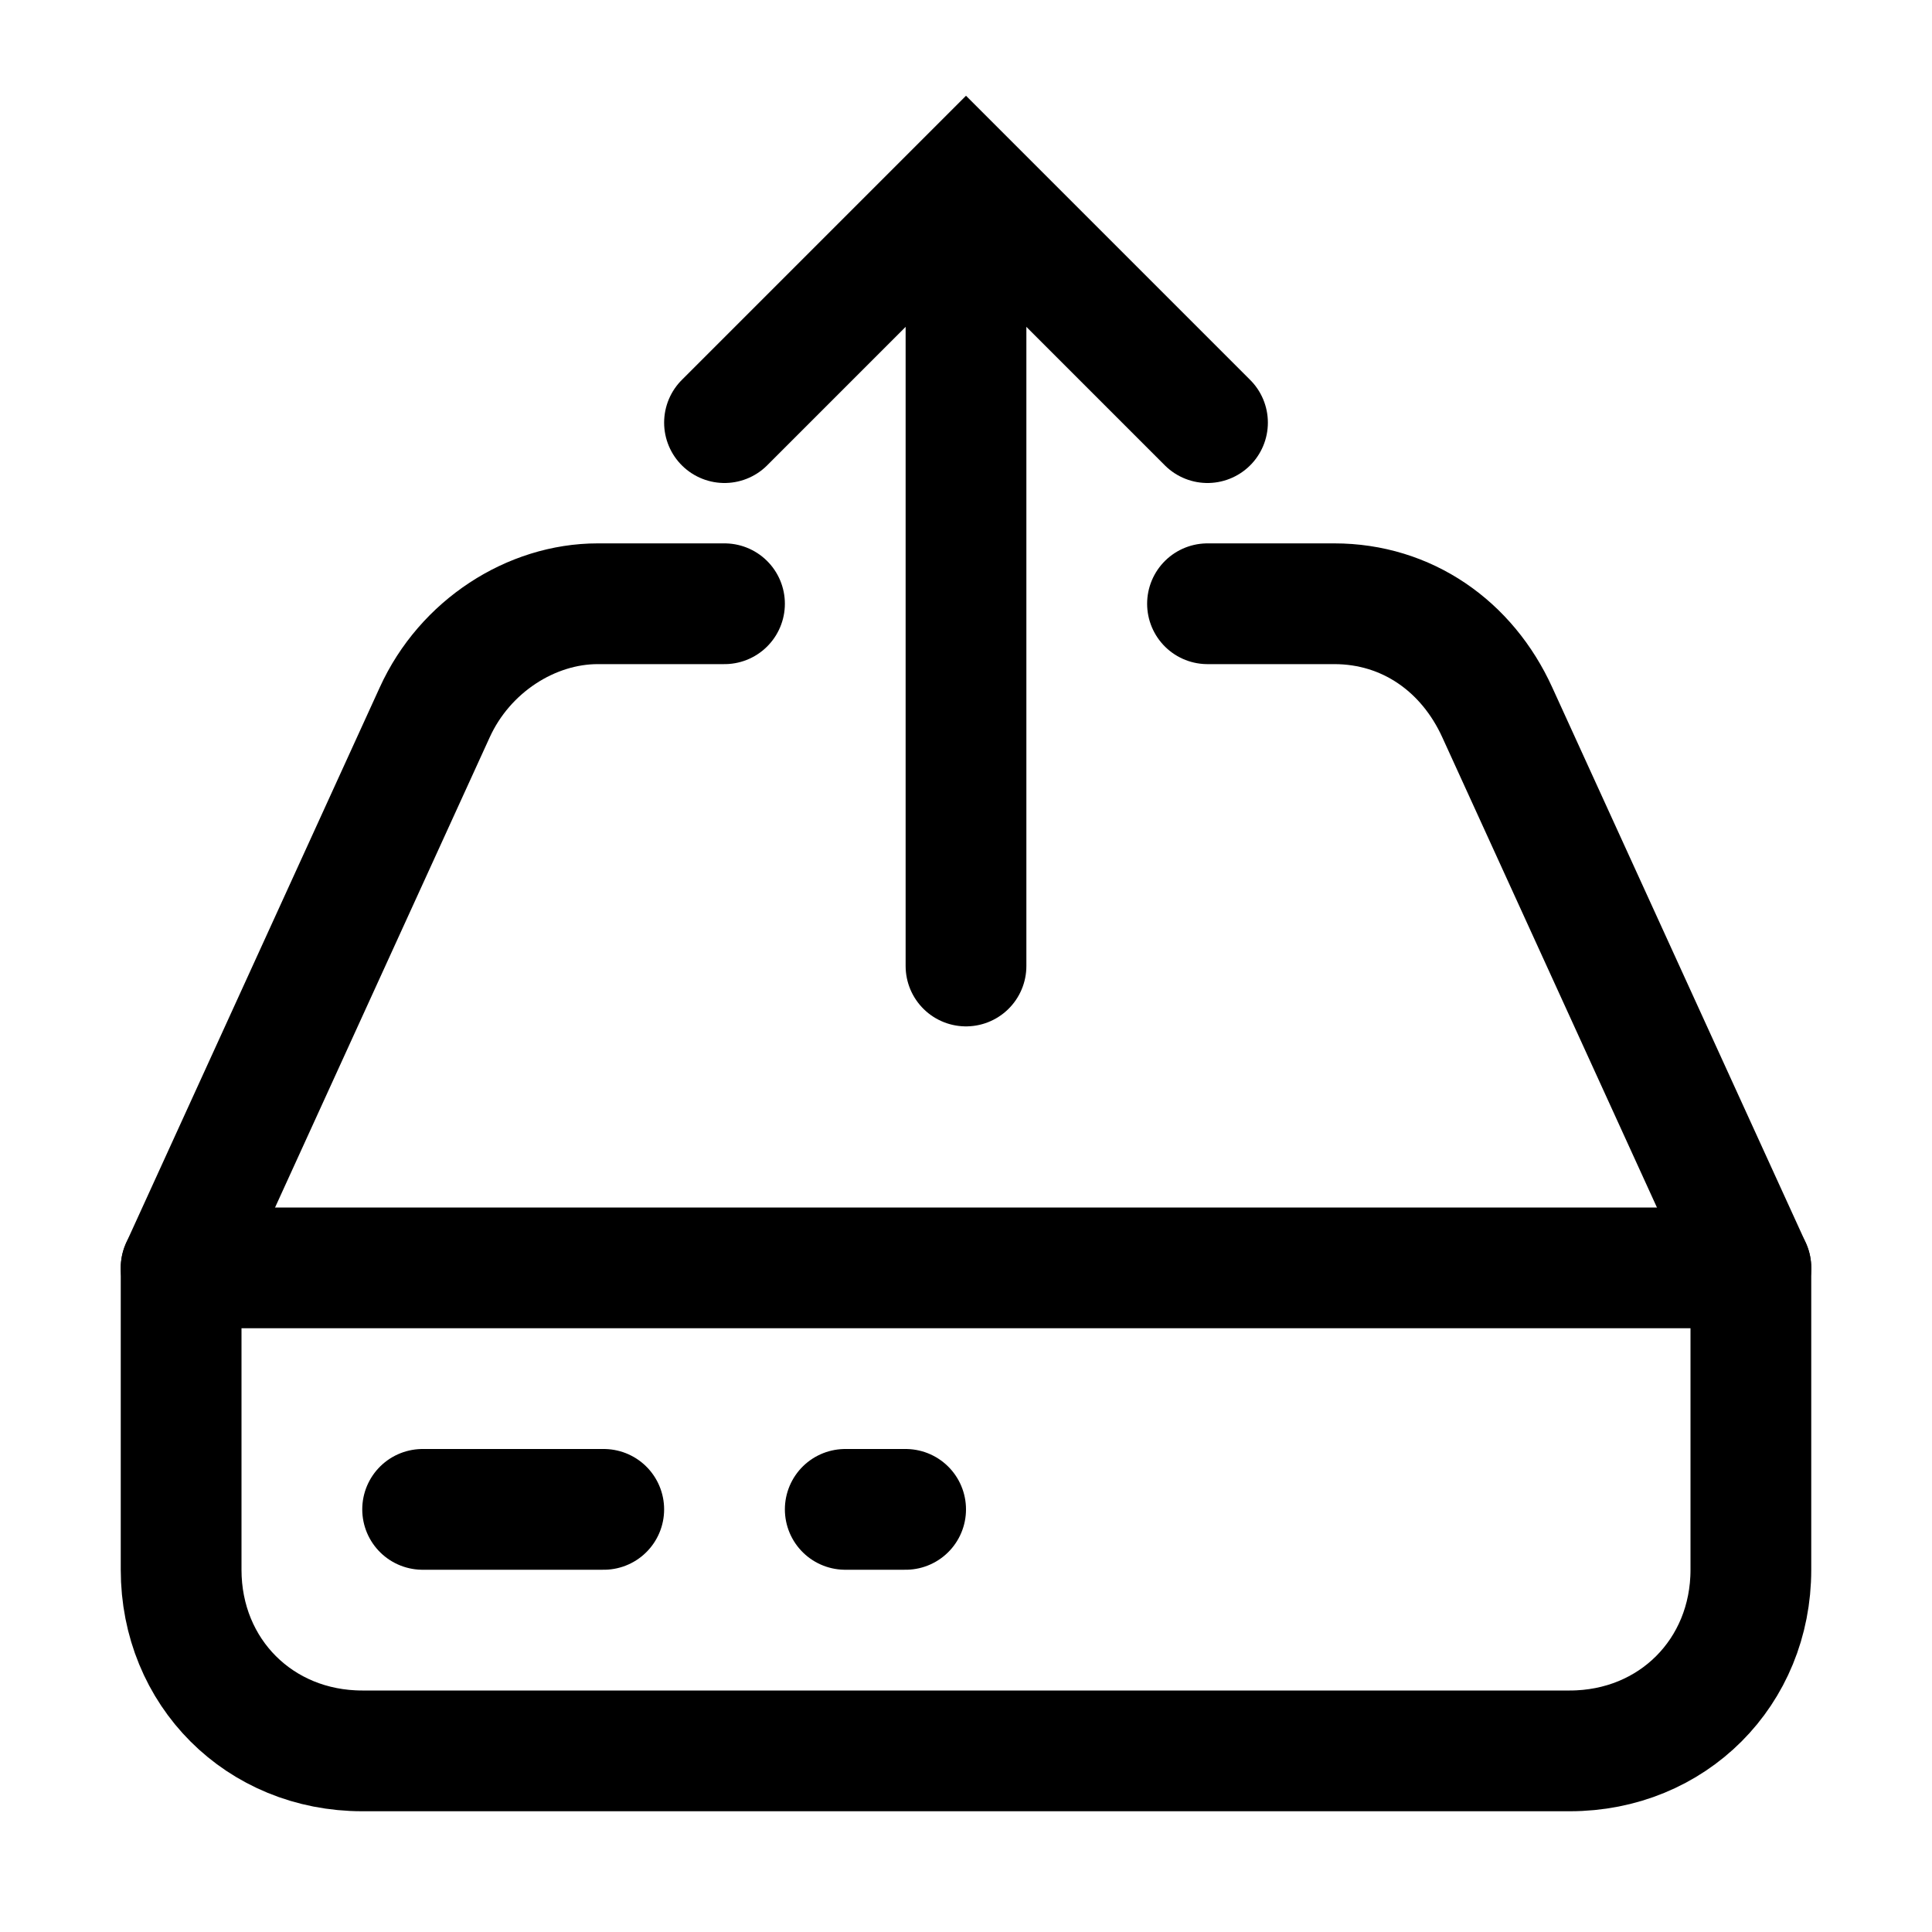 <svg width="32" height="32" viewBox="0 0 32 32" fill="none" xmlns="http://www.w3.org/2000/svg">
<path d="M12 7L16 3L20 7" stroke="black" stroke-width="2" stroke-miterlimit="10" stroke-linecap="round"/>
<path d="M16 16V3.1" stroke="black" stroke-width="2" stroke-miterlimit="10" stroke-linecap="round"/>
<path d="M26 29H6C4.3 29 3 27.7 3 26V21H29V26C29 27.7 27.7 29 26 29Z" stroke="black" stroke-width="2" stroke-miterlimit="10" stroke-linecap="round" stroke-linejoin="round"/>
<path d="M20 10H22.1C23.3 10 24.3 10.7 24.8 11.8L29 21" stroke="black" stroke-width="2" stroke-miterlimit="10" stroke-linecap="round" stroke-linejoin="round"/>
<path d="M3 21L7.2 11.8C7.7 10.7 8.8 10 9.9 10H12" stroke="black" stroke-width="2" stroke-miterlimit="10" stroke-linecap="round" stroke-linejoin="round"/>
<path d="M7 25H10" stroke="black" stroke-width="2" stroke-miterlimit="10" stroke-linecap="round" stroke-linejoin="round"/>
<path d="M14 25H15" stroke="black" stroke-width="2" stroke-miterlimit="10" stroke-linecap="round" stroke-linejoin="round"/>
</svg>

